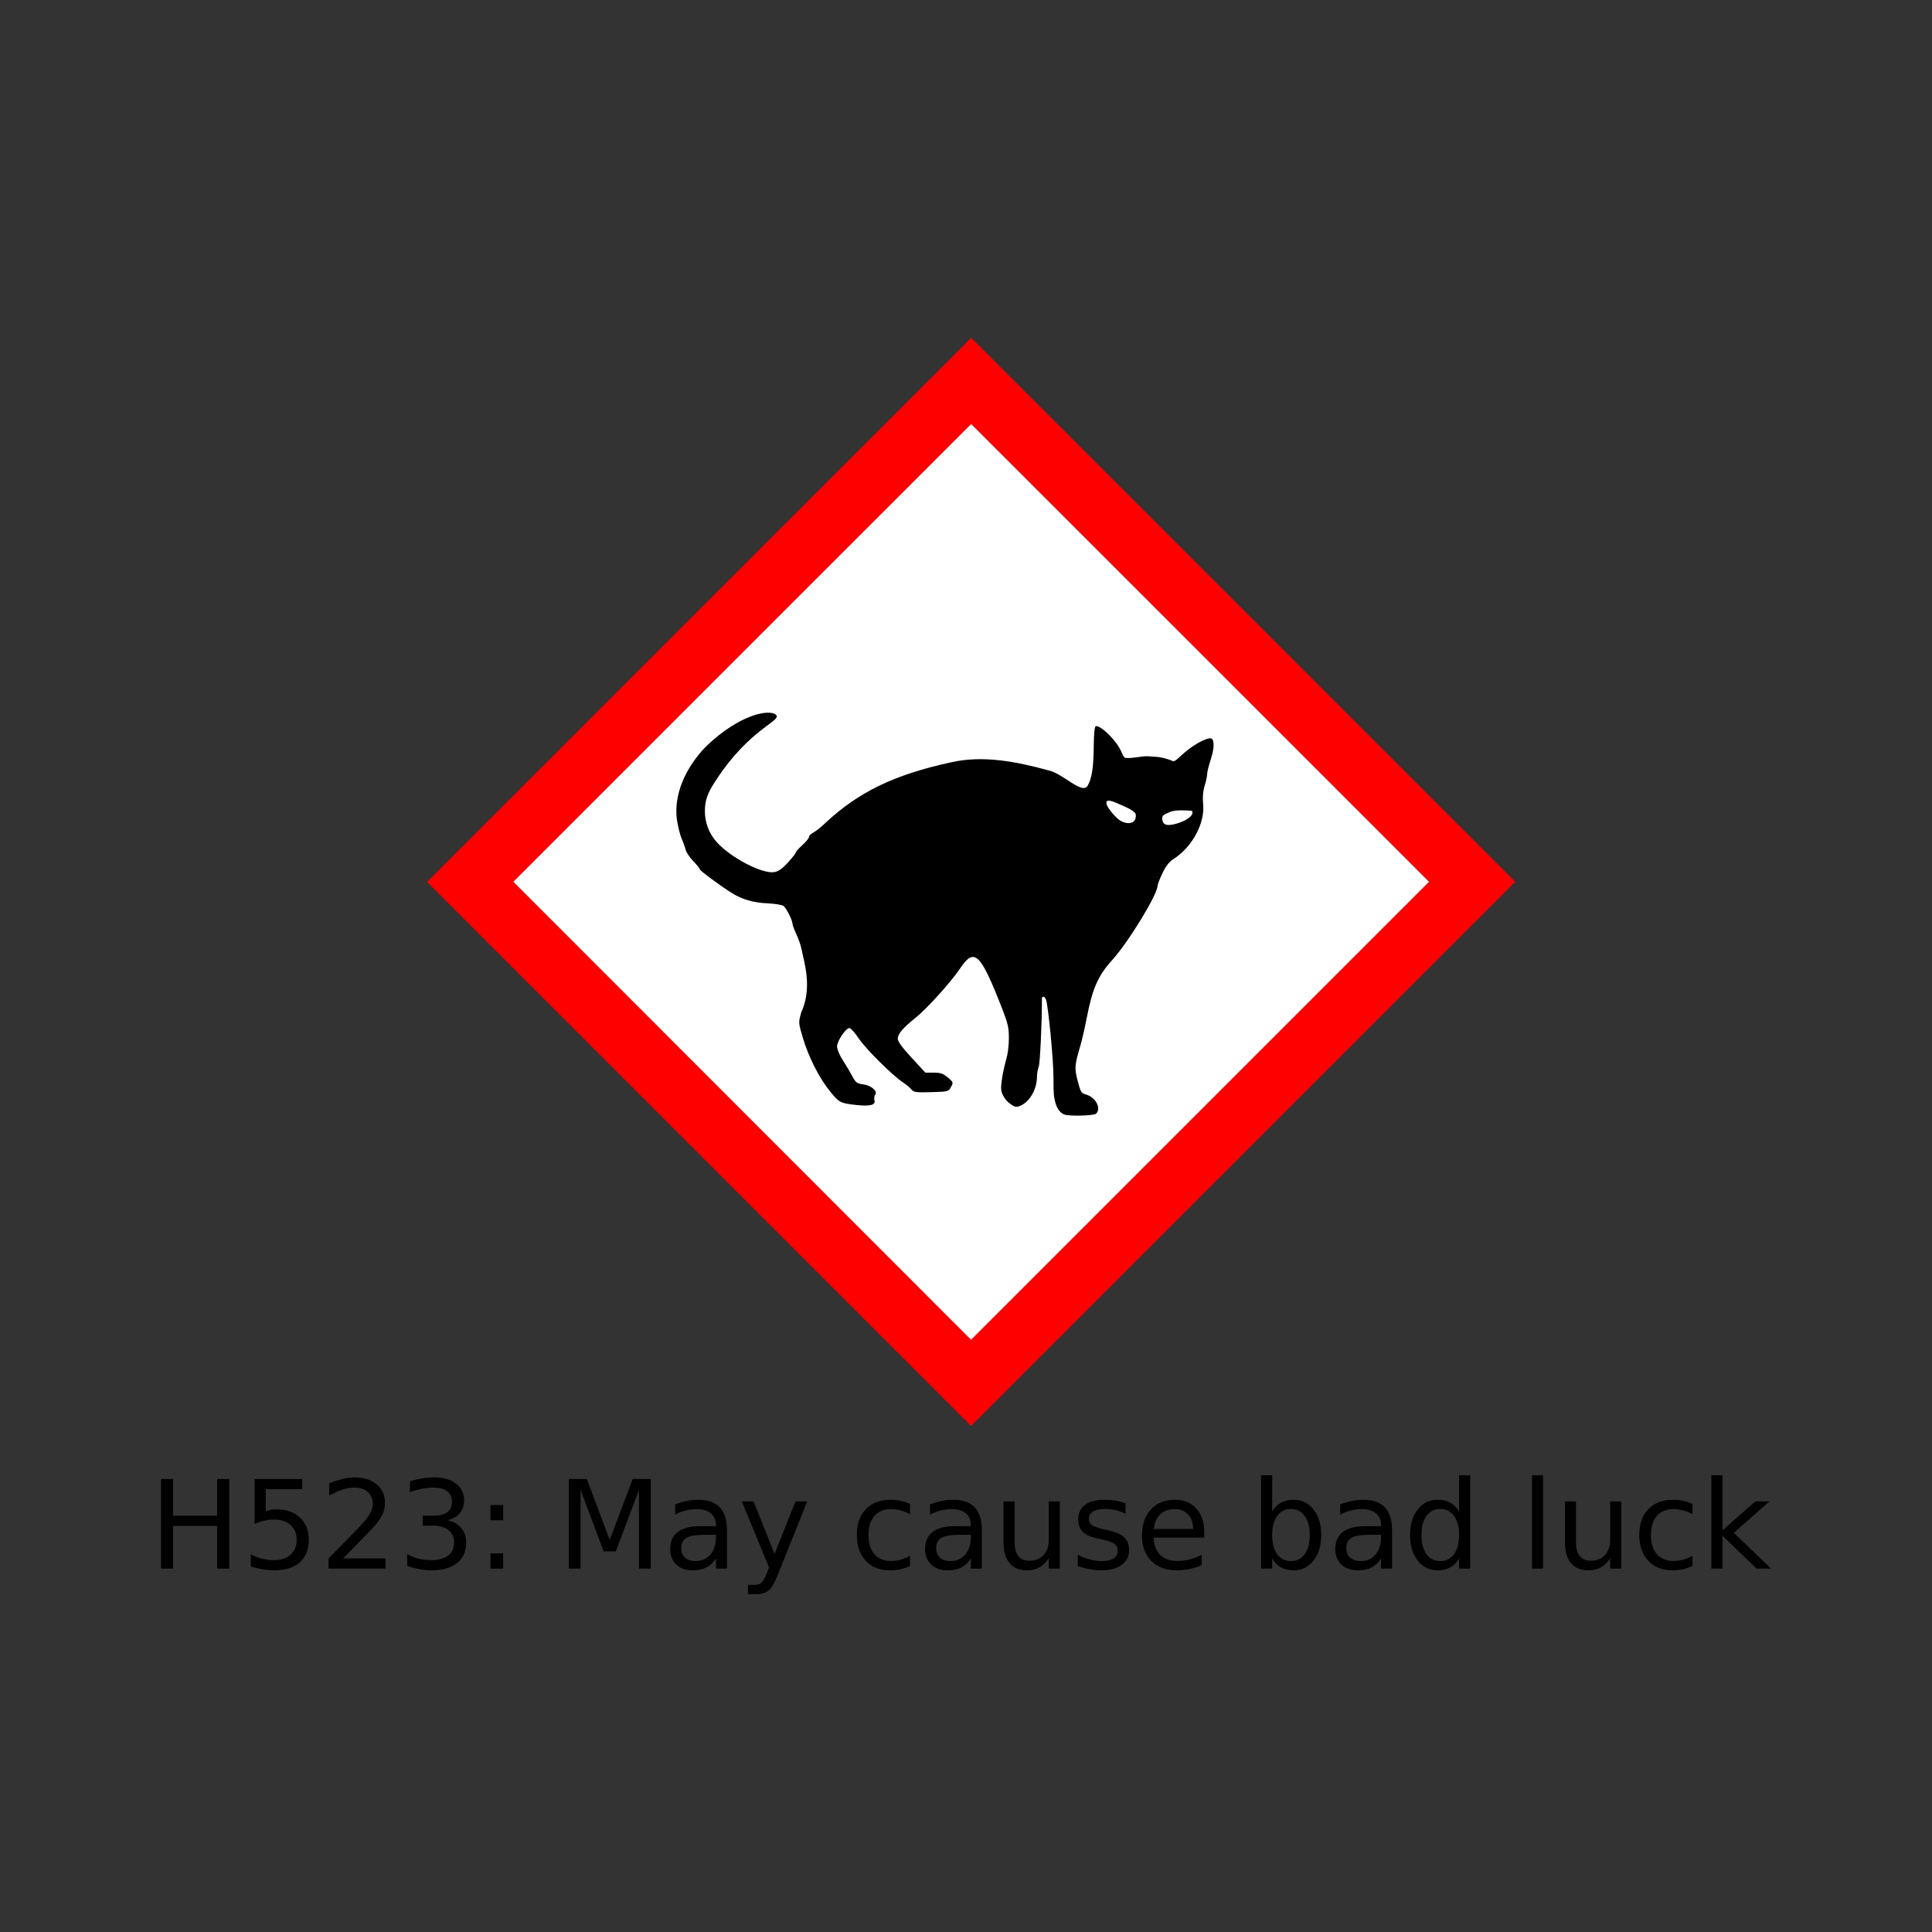 <svg:svg xmlns:dc="http://purl.org/dc/elements/1.1/" xmlns:ns1="http://sodipodi.sourceforge.net/DTD/sodipodi-0.dtd" xmlns:ns2="http://www.inkscape.org/namespaces/inkscape" xmlns:ns4="http://creativecommons.org/ns#" xmlns:rdf="http://www.w3.org/1999/02/22-rdf-syntax-ns#" xmlns:svg="http://www.w3.org/2000/svg" height="1006.163" id="svg2" version="1.0" viewBox="-83.847 -175.952 1006.163 1006.163" width="1006.163" ns1:docname="CatHazard.svg" ns2:version="0.91 r13725">
  <svg:rect x="-83.847" y="-175.952" width="1006.163" height="1006.163" fill="#333333" stroke="none"/>
  <svg:defs id="defs12" />
  <ns1:namedview bordercolor="#666666" borderopacity="1" fit-margin-bottom="0" fit-margin-left="0" fit-margin-right="0" fit-margin-top="0" gridtolerance="10" guidetolerance="10" id="namedview10" objecttolerance="10" pagecolor="#ffffff" showgrid="false" ns2:current-layer="svg2" ns2:cx="524.04296" ns2:cy="408.91183" ns2:pageopacity="0" ns2:pageshadow="2" ns2:window-height="837" ns2:window-maximized="1" ns2:window-width="1600" ns2:window-x="-8" ns2:window-y="-8" ns2:zoom="0.81924775" />
  <svg:g id="g5064" transform="translate(1096.498,-756.746)">
    <svg:path d="m -938.649,1040.074 264.029,264.029 264.073,-264.073 C -498.6,952.078 -586.478,863.951 -674.576,776.045 l -264.073,264.029 z" id="path4-1-2" style="fill:#ffffff;stroke:none" ns2:connector-curvature="0" />
    <svg:path d="m -816.291,898.414 -141.659,141.659 141.669,141.669 141.659,141.66 141.688,-141.688 141.688,-141.688 -141.641,-141.641 c -77.898,-77.898 -141.659,-141.641 -141.688,-141.641 -0.028,0 -63.8,63.752 -141.716,141.669 z m 260.962,22.413 119.199,119.199 -119.246,119.246 -119.256,119.256 -119.19,-119.256 -119.18,-119.265 119.19,-119.19 c 65.557,-65.557 119.209,-119.19 119.237,-119.19 0.028,0 53.689,53.642 119.246,119.199 z" id="path6-4-2" style="fill:#ff0000;stroke:none" ns2:connector-curvature="0" />
    <svg:g id="layer1" transform="matrix(0.418,0,0,0.418,-835.082,727.883)">
      <svg:path d="m 499.7,1036.5 c -7.184,-2.861 -10.119,-11.59 -10.995,-15.403 -1.501,-7.548 -2.154,-5.2 -2.183,-31.049 -0.025,-22.008 -6.542,-89.326 -9.358,-96.666 -1.564,-4.075 -5.03,-4.726 -5.016,-0.942 0.105,28.672 -2.322,80.165 -3.984,84.537 -1.21,3.183 -2.2,8.853 -2.2,12.6 0,15.548 -9.044,31.367 -20.691,36.192 -5.078,2.103 -6.725,1.828 -12.147,-2.033 -3.45,-2.457 -5.849,-5.159 -6.734,-6.564 -1.845,-2.929 -2.808,-4.041 -3.858,-6.814 -1.699,-4.49 -1.652,-9.007 0.126,-19.899 1.175,-7.209 3.526,-17.654 5.224,-23.212 1.698,-5.558 3.087,-17.047 3.087,-25.533 0,-13.194 -1.233,-18.587 -8.511,-37.24 -27.18,-69.656 -34.444,-76.434 -52.693,-49.17 -10.942,16.348 -41.59,50.222 -55.099,60.9 -15.232,12.04 -22.128,20.109 -22.128,25.893 0,3.597 5.19,10.779 17.203,23.806 l 17.203,18.654 10.406,0 c 8.506,0 11.708,1.099 17.533,6.021 6.947,5.869 7.047,6.167 3.965,11.836 -3.12,5.74 -3.44,5.823 -24.634,6.407 -19.041,0.525 -21.83,0.148 -24.627,-3.321 -1.735,-2.152 -6.492,-6.123 -10.571,-8.825 -13.289,-8.803 -46.332,-41.656 -55.146,-54.83 -4.734,-7.076 -9.957,-12.865 -11.606,-12.865 -4.516,0 -15.375,16.233 -15.375,22.983 0,3.244 3.128,10.747 6.951,16.673 3.823,5.926 9.166,14.944 11.874,20.038 4.442,8.356 5.809,9.382 13.963,10.474 9.988,1.339 18.277,8.714 14.673,13.056 -1.102,1.328 -1.482,4.408 -0.845,6.845 1.534,5.865 -5.473,7.659 -22.547,5.774 -19.943,-2.203 -21.245,-2.859 -32.271,-16.286 -13.571,-16.525 -27.071,-42.894 -34.241,-66.878 -5.734,-19.181 -5.739,-19.255 -2.269,-31.906 13.874,-30.325 4.432,-60.067 0.564,-78.551 -0.787,-4.529 -3.681,-13.039 -6.431,-18.913 -2.75,-5.874 -5,-11.952 -5,-13.508 0,-4.108 -7.473,-18.934 -11.032,-21.888 -1.675,-1.39 -10.821,-2.885 -20.326,-3.322 -17.268,-0.794 -31.65,-4.953 -44.019,-12.73 -14.269,-8.971 -39.895,-27.906 -39.895,-29.477 0,-0.946 -3.707,-5.577 -8.238,-10.293 -4.531,-4.716 -8.808,-11.044 -9.505,-14.062 -0.697,-3.019 -2.913,-9.194 -4.923,-13.722 -2.011,-4.529 -4.74,-15.404 -6.064,-24.167 -4.896,-40.036 19.7,-74.22 36.945,-91.622 41.551,-39.487 77.458,-45.798 86.049,-39.192 9.98,7.673 -31.604,15.598 -75.553,83.854 -8.7,13.512 -12.536,22.381 -12.536,36.52 0,14.163 5.074,27.629 14.402,38.227 17.084,19.408 56.784,40.243 71.996,37.785 5.186,-0.838 9.848,-4.091 16.982,-11.852 5.409,-5.883 9.834,-11.533 9.834,-12.556 0,-1.023 3.705,-5.186 8.234,-9.252 4.529,-4.065 8.234,-8.605 8.234,-10.089 0,-1.484 2.547,-4.046 5.661,-5.696 3.113,-1.649 9.829,-7.022 14.924,-11.94 41.443,-38.649 86.267,-60.261 156.86,-75.509 39.537,-9.003 81.887,-0.573 119.63,9.772 19.645,3.572 43.506,31.955 50.513,18.908 5.174,-9.927 7.004,-22.778 7.282,-51.145 0.13,-13.355 1.056,-21.954 2.411,-22.408 3.978,-1.334 16.005,8.466 25.139,20.482 8.515,11.203 7.889,17.925 12.101,18.985 10.473,0.917 21.787,-3.097 30.521,-1.835 11.262,0.434 18.157,1.652 28.115,5.715 2.936,1.198 6.812,-3.648 14.46,-10.277 14.058,-12.184 32.267,-21.061 34.847,-16.989 2.858,4.512 2.164,12.654 -2.261,26.503 -2.264,7.088 -4.127,14.85 -4.139,17.25 -0.021,2.4 -1.41,8.937 -3.105,14.527 -2.086,6.876 -2.68,14.201 -1.837,22.643 2.381,23.833 -13.606,53.496 -36.861,68.397 -5.589,3.581 -9.605,8.723 -13.893,17.787 -3.318,7.013 -6.032,13.998 -6.033,15.524 0,10.895 -36.486,70.596 -56.723,92.832 -17.404,19.123 -24.466,35.25 -31.596,72.158 -2.296,11.888 -5.664,26.708 -7.483,32.935 -7.705,26.372 -7.913,28.889 -3.749,45.15 3.515,13.724 4.526,15.464 9.805,16.876 12.48,3.337 20.048,17.139 13.17,24.017 -2.718,2.717 -36.071,3.465 -39.955,0.895 z M 644.36,672.78 c 9.337,-3.341 18.223,-9.779 14.522,-14.513 0,0 -19.341,-1.838 -26.676,1.294 -7.089,3.027 -12.858,4.388 -9.103,12.906 2.572,5.833 13.101,3.231 21.258,0.314 z m -56.464,-2.99 c 1.637,-2.752 1.181,-5.629 1.181,-6.681 0,-3.021 -7.573,-7.505 -14.484,-10.368 -7.492,-3.103 -22.231,-11.395 -22.179,-4.2 0.039,5.373 12.426,19.216 17.782,22.253 5.91,3.351 14.344,4.634 17.699,-1.005 z" id="path3015" style="fill:#000000" ns2:connector-curvature="0" />
    </svg:g>
  </svg:g>
  <svg:g id="text5008" style="font-style:normal;font-weight:normal;font-size:64px;line-height:125%;font-family:sans-serif;letter-spacing:0px;word-spacing:0px;fill:#000000;fill-opacity:1;stroke:none;stroke-width:1px;stroke-linecap:butt;stroke-linejoin:miter;stroke-opacity:1">
    <svg:path d="m -2.8610229e-6,594.29 6.312,0 0,19.125 22.937,0 0,-19.125 6.312,0 0,46.656 -6.312,0 0,-22.219 -22.937,0 0,22.219 -6.312,0 0,-46.656 z" id="path4326" style="" />
    <svg:path d="m 48.75,594.29 24.781,0 0,5.312 -19,0 0,11.438 q 1.375,-0.469 2.75,-0.688 1.375,-0.25 2.75,-0.25 7.812,0 12.375,4.281 4.562,4.281 4.562,11.594 0,7.531 -4.688,11.719 -4.688,4.156 -13.219,4.156 -2.938,0 -6,-0.5 -3.031,-0.5 -6.281,-1.5 l 0,-6.344 q 2.812,1.531 5.812,2.281 3,0.75 6.344,0.75 5.406,0 8.562,-2.844 3.156,-2.844 3.156,-7.719 0,-4.875 -3.156,-7.719 -3.156,-2.844 -8.562,-2.844 -2.531,0 -5.062,0.562 -2.5,0.562 -5.125,1.75 l 0,-23.438 z" id="path4328" style="" />
    <svg:path d="m 94.875,635.634 22.031,0 0,5.312 -29.625,0 0,-5.312 q 3.594,-3.719 9.781,-9.969 6.219,-6.281 7.813,-8.094 3.031,-3.406 4.219,-5.75 1.219,-2.375 1.219,-4.656 0,-3.719 -2.625,-6.062 -2.594,-2.344 -6.781,-2.344 -2.969,0 -6.281,1.031 -3.281,1.031 -7.031,3.125 l 0,-6.375 q 3.812,-1.531 7.125,-2.312 3.312,-0.781 6.063,-0.781 7.25,0 11.562,3.625 4.312,3.625 4.312,9.688 0,2.875 -1.094,5.469 -1.062,2.562 -3.906,6.062 -0.781,0.906 -4.969,5.25 -4.188,4.312 -11.813,12.094 z" id="path4330" style="" />
    <svg:path d="m 149.312,615.79 q 4.531,0.969 7.062,4.031 2.562,3.062 2.562,7.562 0,6.906 -4.75,10.688 -4.75,3.781 -13.5,3.781 -2.938,0 -6.062,-0.594 -3.094,-0.562 -6.406,-1.719 l 0,-6.094 q 2.625,1.531 5.75,2.312 3.125,0.781 6.531,0.781 5.938,0 9.031,-2.344 3.125,-2.344 3.125,-6.812 0,-4.125 -2.906,-6.438 -2.875,-2.344 -8.031,-2.344 l -5.438,0 0,-5.188 5.688,0 q 4.656,0 7.125,-1.844 2.469,-1.875 2.469,-5.375 0,-3.594 -2.562,-5.5 -2.531,-1.938 -7.281,-1.938 -2.594,0 -5.562,0.562 -2.969,0.562 -6.531,1.75 l 0,-5.625 q 3.594,-1 6.719,-1.5 3.156,-0.5 5.938,-0.5 7.188,0 11.375,3.281 4.188,3.25 4.188,8.812 0,3.875 -2.219,6.562 -2.219,2.656 -6.312,3.688 z" id="path4332" style="" />
    <svg:path d="m 171.594,633.009 6.594,0 0,7.938 -6.594,0 0,-7.938 z m 0,-25.156 6.594,0 0,7.938 -6.594,0 0,-7.938 z" id="path4334" style="" />
    <svg:path d="m 212.375,594.29 9.406,0 11.906,31.75 11.969,-31.75 9.406,0 0,46.656 -6.156,0 0,-40.969 -12.031,32 -6.344,0 -12.031,-32 0,40.969 -6.125,0 0,-46.656 z" id="path4336" style="" />
    <svg:path d="m 283.281,623.352 q -6.969,0 -9.656,1.594 -2.688,1.594 -2.688,5.438 0,3.062 2,4.875 2.031,1.781 5.5,1.781 4.781,0 7.656,-3.375 Q 289,630.259 289,624.634 l 0,-1.281 -5.719,0 z m 11.469,-2.375 0,19.969 -5.75,0 0,-5.312 q -1.969,3.188 -4.906,4.719 -2.938,1.5 -7.188,1.5 -5.375,0 -8.562,-3 -3.156,-3.031 -3.156,-8.094 0,-5.906 3.938,-8.906 3.969,-3 11.812,-3 l 8.062,0 0,-0.562 q 0,-3.969 -2.625,-6.125 -2.594,-2.188 -7.312,-2.188 -3,0 -5.844,0.719 -2.844,0.719 -5.469,2.156 l 0,-5.312 q 3.156,-1.219 6.125,-1.812 2.969,-0.625 5.781,-0.625 7.594,0 11.344,3.938 3.75,3.938 3.75,11.938 z" id="path4338" style="" />
    <svg:path d="m 321.188,644.196 q -2.438,6.25 -4.75,8.156 -2.312,1.906 -6.188,1.906 l -4.594,0 0,-4.812 3.375,0 q 2.375,0 3.688,-1.125 1.312,-1.125 2.906,-5.312 l 1.031,-2.625 -14.156,-34.438 6.094,0 10.938,27.375 10.938,-27.375 6.094,0 -15.375,38.25 z" id="path4340" style="" />
    <svg:path d="m 390.062,607.29 0,5.375 q -2.438,-1.344 -4.906,-2 -2.438,-0.688 -4.938,-0.688 -5.594,0 -8.688,3.562 -3.094,3.531 -3.094,9.938 0,6.406 3.094,9.969 3.094,3.531 8.688,3.531 2.5,0 4.938,-0.656 2.469,-0.688 4.906,-2.031 l 0,5.312 q -2.406,1.125 -5,1.688 -2.562,0.562 -5.469,0.562 -7.906,0 -12.562,-4.969 -4.656,-4.969 -4.656,-13.406 0,-8.562 4.688,-13.469 4.719,-4.906 12.906,-4.906 2.656,0 5.188,0.562 2.531,0.531 4.906,1.625 z" id="path4342" style="" />
    <svg:path d="m 416.031,623.352 q -6.969,0 -9.656,1.594 -2.688,1.594 -2.688,5.438 0,3.062 2,4.875 2.031,1.781 5.5,1.781 4.781,0 7.656,-3.375 2.906,-3.406 2.906,-9.031 l 0,-1.281 -5.719,0 z m 11.469,-2.375 0,19.969 -5.75,0 0,-5.312 q -1.969,3.188 -4.906,4.719 -2.938,1.5 -7.188,1.5 -5.375,0 -8.562,-3 -3.156,-3.031 -3.156,-8.094 0,-5.906 3.938,-8.906 3.969,-3 11.812,-3 l 8.062,0 0,-0.562 q 0,-3.969 -2.625,-6.125 -2.594,-2.188 -7.312,-2.188 -3,0 -5.844,0.719 -2.844,0.719 -5.469,2.156 l 0,-5.312 q 3.156,-1.219 6.125,-1.812 2.969,-0.625 5.781,-0.625 7.594,0 11.344,3.938 3.75,3.938 3.75,11.938 z" id="path4344" style="" />
    <svg:path d="m 438.781,627.134 0,-21.188 5.75,0 0,20.969 q 0,4.969 1.938,7.469 1.938,2.469 5.812,2.469 4.656,0 7.344,-2.969 2.719,-2.969 2.719,-8.094 l 0,-19.844 5.75,0 0,35 -5.75,0 0,-5.375 q -2.094,3.188 -4.875,4.75 -2.75,1.531 -6.406,1.531 -6.031,0 -9.156,-3.75 -3.125,-3.75 -3.125,-10.969 z m 14.469,-22.031 0,0 z" id="path4346" style="" />
    <svg:path d="m 502.312,606.977 0,5.438 q -2.438,-1.25 -5.062,-1.875 -2.625,-0.625 -5.438,-0.625 -4.281,0 -6.438,1.312 -2.125,1.312 -2.125,3.938 0,2 1.531,3.156 1.531,1.125 6.156,2.156 l 1.969,0.438 q 6.125,1.312 8.688,3.719 2.594,2.375 2.594,6.656 0,4.875 -3.875,7.719 -3.844,2.844 -10.594,2.844 -2.812,0 -5.875,-0.562 -3.031,-0.531 -6.406,-1.625 l 0,-5.938 q 3.188,1.656 6.281,2.5 3.094,0.812 6.125,0.812 4.062,0 6.25,-1.375 2.188,-1.406 2.188,-3.938 0,-2.344 -1.594,-3.594 -1.562,-1.25 -6.906,-2.406 l -2,-0.469 q -5.344,-1.125 -7.719,-3.438 -2.375,-2.344 -2.375,-6.406 0,-4.938 3.5,-7.625 3.5,-2.688 9.938,-2.688 3.188,0 6,0.469 2.812,0.469 5.188,1.406 z" id="path4348" style="" />
    <svg:path d="m 543.312,622.009 0,2.812 -26.438,0 q 0.375,5.938 3.562,9.062 3.219,3.094 8.938,3.094 3.312,0 6.406,-0.812 3.125,-0.812 6.188,-2.438 l 0,5.438 q -3.094,1.312 -6.344,2 -3.25,0.688 -6.594,0.688 -8.375,0 -13.281,-4.875 -4.875,-4.875 -4.875,-13.188 0,-8.594 4.625,-13.625 4.656,-5.062 12.531,-5.062 7.062,0 11.156,4.562 4.125,4.531 4.125,12.344 z m -5.75,-1.688 q -0.062,-4.719 -2.656,-7.531 -2.562,-2.812 -6.812,-2.812 -4.812,0 -7.719,2.719 -2.875,2.719 -3.312,7.656 l 20.5,-0.031 z" id="path4350" style="" />
    <svg:path d="m 598.25,623.477 q 0,-6.344 -2.625,-9.938 -2.594,-3.625 -7.156,-3.625 -4.562,0 -7.188,3.625 -2.594,3.594 -2.594,9.938 0,6.344 2.594,9.969 2.625,3.594 7.188,3.594 4.562,0 7.156,-3.594 2.625,-3.625 2.625,-9.969 z m -19.562,-12.219 q 1.812,-3.125 4.562,-4.625 2.781,-1.531 6.625,-1.531 6.375,0 10.344,5.062 4,5.062 4,13.312 0,8.25 -4,13.312 -3.969,5.062 -10.344,5.062 -3.844,0 -6.625,-1.5 -2.75,-1.531 -4.562,-4.656 l 0,5.25 -5.781,0 0,-48.625 5.781,0 0,18.938 z" id="path4352" style="" />
    <svg:path d="m 629.656,623.352 q -6.969,0 -9.656,1.594 -2.688,1.594 -2.688,5.438 0,3.062 2,4.875 2.031,1.781 5.5,1.781 4.781,0 7.656,-3.375 2.906,-3.406 2.906,-9.031 l 0,-1.281 -5.719,0 z m 11.469,-2.375 0,19.969 -5.75,0 0,-5.312 q -1.969,3.188 -4.906,4.719 -2.938,1.5 -7.188,1.5 -5.375,0 -8.562,-3 -3.156,-3.031 -3.156,-8.094 0,-5.906 3.938,-8.906 3.969,-3 11.812,-3 l 8.062,0 0,-0.562 q 0,-3.969 -2.625,-6.125 -2.594,-2.188 -7.312,-2.188 -3,0 -5.844,0.719 -2.844,0.719 -5.469,2.156 l 0,-5.312 q 3.156,-1.219 6.125,-1.812 2.969,-0.625 5.781,-0.625 7.594,0 11.344,3.938 3.75,3.938 3.75,11.938 z" id="path4354" style="" />
    <svg:path d="m 676.031,611.259 0,-18.938 5.75,0 0,48.625 -5.75,0 0,-5.25 q -1.812,3.125 -4.594,4.656 -2.75,1.5 -6.625,1.5 -6.344,0 -10.344,-5.062 -3.969,-5.062 -3.969,-13.312 0,-8.25 3.969,-13.312 4,-5.062 10.344,-5.062 3.875,0 6.625,1.531 2.781,1.5 4.594,4.625 z m -19.594,12.219 q 0,6.344 2.594,9.969 2.625,3.594 7.188,3.594 4.562,0 7.188,-3.594 2.625,-3.625 2.625,-9.969 0,-6.344 -2.625,-9.938 -2.625,-3.625 -7.188,-3.625 -4.562,0 -7.188,3.625 -2.594,3.594 -2.594,9.938 z" id="path4356" style="" />
    <svg:path d="m 714,592.321 5.75,0 0,48.625 -5.75,0 0,-48.625 z" id="path4358" style="" />
    <svg:path d="m 731.156,627.134 0,-21.188 5.75,0 0,20.969 q 0,4.969 1.938,7.469 1.938,2.469 5.812,2.469 4.656,0 7.344,-2.969 2.719,-2.969 2.719,-8.094 l 0,-19.844 5.75,0 0,35 -5.75,0 0,-5.375 q -2.094,3.188 -4.875,4.75 -2.75,1.531 -6.406,1.531 -6.031,0 -9.156,-3.75 -3.125,-3.75 -3.125,-10.969 z m 14.469,-22.031 0,0 z" id="path4360" style="" />
    <svg:path d="m 797.562,607.29 0,5.375 q -2.438,-1.344 -4.906,-2 -2.438,-0.688 -4.938,-0.688 -5.594,0 -8.688,3.562 -3.094,3.531 -3.094,9.938 0,6.406 3.094,9.969 3.094,3.531 8.688,3.531 2.5,0 4.938,-0.656 2.469,-0.688 4.906,-2.031 l 0,5.312 q -2.406,1.125 -5,1.688 -2.562,0.562 -5.469,0.562 -7.906,0 -12.562,-4.969 -4.656,-4.969 -4.656,-13.406 0,-8.562 4.688,-13.469 4.719,-4.906 12.906,-4.906 2.656,0 5.188,0.562 2.531,0.531 4.906,1.625 z" id="path4362" style="" />
    <svg:path d="m 807.406,592.321 5.781,0 0,28.719 17.156,-15.094 7.344,0 -18.562,16.375 19.344,18.625 -7.5,0 -17.781,-17.094 0,17.094 -5.781,0 0,-48.625 z" id="path4364" style="" />
  </svg:g>
</svg:svg>